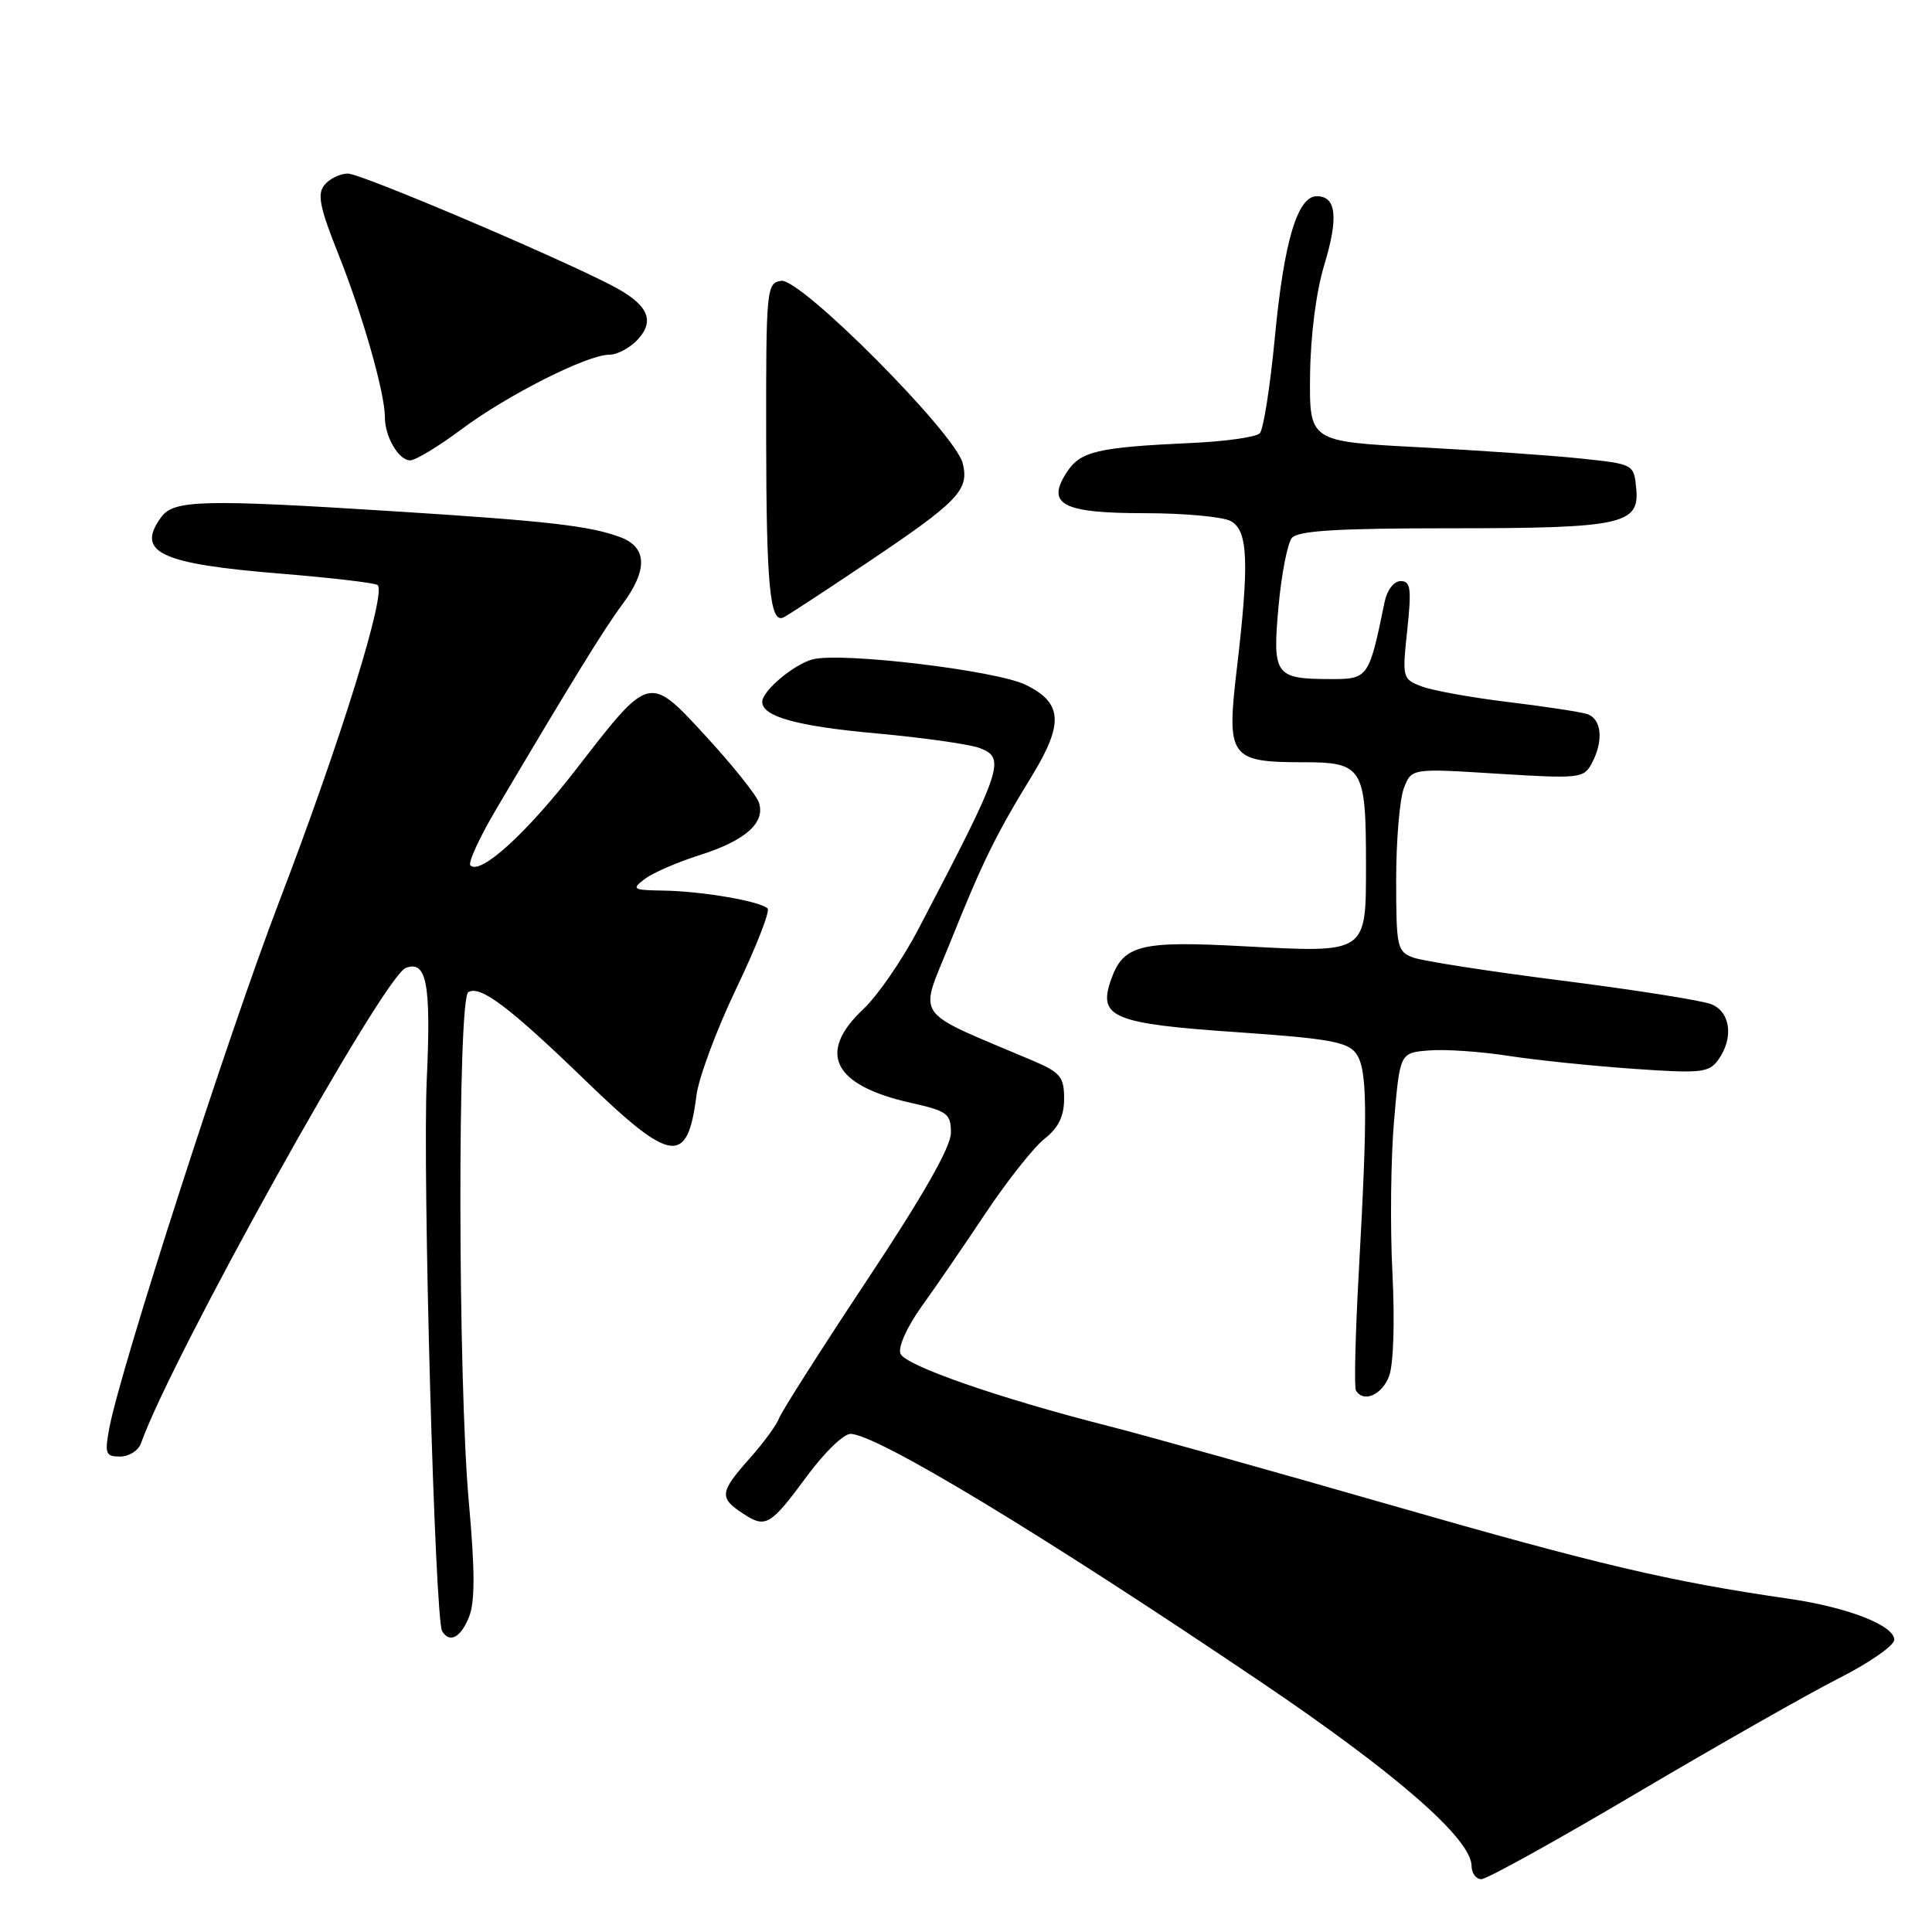 <?xml version="1.0" encoding="UTF-8" standalone="no"?>
<!DOCTYPE svg PUBLIC "-//W3C//DTD SVG 1.1//EN" "http://www.w3.org/Graphics/SVG/1.1/DTD/svg11.dtd" >
<svg xmlns="http://www.w3.org/2000/svg" xmlns:xlink="http://www.w3.org/1999/xlink" version="1.1" viewBox="0 0 256 256">
 <g >
 <path fill="currentColor"
d=" M 216.92 237.57 C 227.55 231.29 239.57 224.46 243.62 222.40 C 247.68 220.35 251.00 218.04 251.00 217.28 C 251.00 215.37 244.82 212.97 237.02 211.84 C 221.26 209.56 211.75 207.32 184.50 199.49 C 168.55 194.90 151.68 190.18 147.00 188.99 C 132.40 185.28 119.91 180.94 119.31 179.36 C 118.98 178.50 120.18 175.82 122.08 173.17 C 123.93 170.60 127.77 165.00 130.62 160.72 C 133.47 156.45 136.97 152.03 138.40 150.90 C 140.25 149.44 141.00 147.92 141.00 145.58 C 141.00 142.68 140.52 142.10 136.75 140.50 C 120.67 133.67 121.75 135.23 125.92 124.84 C 130.23 114.12 131.90 110.71 136.71 102.85 C 140.98 95.86 140.80 93.13 135.90 90.74 C 132.03 88.84 111.57 86.39 107.72 87.36 C 105.24 87.98 101.00 91.54 101.00 93.00 C 101.00 94.96 105.65 96.24 116.33 97.20 C 122.43 97.76 128.50 98.62 129.81 99.12 C 133.32 100.45 132.86 101.78 121.66 123.17 C 119.55 127.20 116.28 131.94 114.41 133.70 C 108.21 139.52 110.38 143.82 120.68 146.13 C 125.54 147.22 126.00 147.56 126.00 150.10 C 126.00 151.96 122.36 158.37 114.91 169.59 C 108.81 178.79 103.56 187.03 103.24 187.91 C 102.93 188.78 101.17 191.19 99.33 193.25 C 95.35 197.74 95.26 198.47 98.46 200.56 C 101.48 202.54 102.05 202.21 107.05 195.43 C 109.26 192.44 111.79 190.00 112.69 190.00 C 116.09 190.00 138.03 203.26 167.00 222.82 C 185.03 234.99 194.98 243.68 194.99 247.25 C 195.00 248.21 195.58 249.00 196.29 249.00 C 197.01 249.00 206.29 243.86 216.92 237.57 Z  M 62.15 214.25 C 62.95 212.25 62.94 208.09 62.12 199.00 C 60.67 182.91 60.62 132.35 62.05 131.47 C 63.62 130.50 67.49 133.42 77.56 143.16 C 88.97 154.20 91.10 154.49 92.28 145.17 C 92.58 142.79 94.97 136.38 97.59 130.92 C 100.20 125.47 102.06 120.72 101.71 120.38 C 100.76 119.42 93.07 118.10 88.00 118.01 C 83.80 117.94 83.63 117.84 85.46 116.45 C 86.54 115.64 89.81 114.22 92.73 113.30 C 98.78 111.39 101.47 108.99 100.55 106.32 C 100.20 105.32 97.08 101.41 93.61 97.64 C 85.96 89.32 86.14 89.27 76.42 101.83 C 69.80 110.40 63.66 115.99 62.33 114.67 C 61.99 114.33 63.52 111.00 65.72 107.27 C 75.63 90.51 80.09 83.26 82.46 80.09 C 85.84 75.55 85.77 72.54 82.25 71.20 C 78.24 69.69 72.77 69.05 52.57 67.77 C 26.89 66.14 23.04 66.23 21.37 68.51 C 17.95 73.18 21.17 74.71 37.18 76.01 C 43.78 76.55 49.56 77.22 50.01 77.51 C 51.31 78.31 45.16 98.15 36.98 119.50 C 30.23 137.13 15.95 181.40 14.48 189.25 C 13.85 192.63 13.99 193.00 15.92 193.00 C 17.10 193.00 18.34 192.21 18.68 191.25 C 22.72 179.84 50.81 129.39 53.76 128.26 C 56.54 127.20 57.13 130.36 56.55 143.00 C 55.97 155.59 57.62 214.57 58.59 216.15 C 59.59 217.77 61.05 216.99 62.15 214.25 Z  M 184.06 182.35 C 184.65 180.80 184.83 175.12 184.50 168.60 C 184.19 162.50 184.29 153.45 184.72 148.50 C 185.50 139.50 185.50 139.50 189.33 139.19 C 191.43 139.01 196.16 139.33 199.83 139.90 C 203.50 140.47 210.95 141.24 216.40 141.62 C 225.34 142.25 226.43 142.14 227.65 140.47 C 229.75 137.59 229.33 134.09 226.75 133.06 C 225.51 132.57 216.62 131.16 207.00 129.94 C 197.38 128.72 188.49 127.34 187.25 126.88 C 185.13 126.10 185.00 125.49 185.00 116.59 C 185.00 111.39 185.46 105.93 186.01 104.47 C 187.02 101.80 187.02 101.80 198.42 102.52 C 209.25 103.19 209.86 103.13 210.90 101.18 C 212.53 98.15 212.24 95.21 210.25 94.60 C 209.29 94.31 204.56 93.59 199.74 93.01 C 194.92 92.42 189.80 91.50 188.37 90.95 C 185.83 89.99 185.79 89.81 186.47 83.48 C 187.05 77.98 186.92 77.00 185.60 77.00 C 184.70 77.00 183.80 78.17 183.47 79.75 C 181.39 89.89 181.31 90.00 176.21 89.98 C 168.95 89.96 168.59 89.45 169.41 80.38 C 169.80 76.08 170.60 71.98 171.18 71.28 C 171.98 70.32 177.20 70.00 192.06 70.00 C 214.90 70.00 217.27 69.50 216.81 64.75 C 216.50 61.50 216.49 61.50 209.50 60.76 C 205.65 60.35 195.97 59.68 188.00 59.26 C 173.50 58.50 173.50 58.50 173.59 49.75 C 173.65 44.46 174.39 38.66 175.48 35.08 C 177.38 28.79 177.07 26.00 174.48 26.00 C 171.92 26.00 170.13 32.00 168.93 44.65 C 168.31 51.17 167.41 56.91 166.93 57.41 C 166.46 57.92 162.34 58.50 157.79 58.70 C 145.43 59.27 143.18 59.79 141.37 62.55 C 138.56 66.84 140.75 68.00 151.69 68.00 C 156.88 68.00 162.00 68.47 163.07 69.04 C 165.38 70.28 165.56 74.45 163.87 88.75 C 162.50 100.34 162.98 101.00 172.66 101.00 C 180.55 101.00 181.00 101.71 181.00 114.40 C 181.00 126.45 181.28 126.26 164.73 125.38 C 150.99 124.64 148.82 125.20 147.19 129.90 C 145.47 134.81 147.52 135.65 163.92 136.77 C 175.98 137.60 178.57 138.06 179.67 139.57 C 181.18 141.63 181.25 146.82 180.05 168.50 C 179.59 176.75 179.42 183.84 179.67 184.25 C 180.66 185.91 183.11 184.85 184.06 182.35 Z  M 114.62 74.75 C 127.02 66.44 128.46 64.95 127.56 61.37 C 126.56 57.41 106.10 36.84 103.52 37.21 C 101.57 37.49 101.50 38.20 101.52 58.00 C 101.54 77.49 102.02 82.59 103.78 81.83 C 104.21 81.65 109.09 78.46 114.62 74.75 Z  M 61.07 56.94 C 67.20 52.36 77.80 47.00 80.74 47.00 C 81.81 47.00 83.53 46.07 84.55 44.94 C 86.87 42.38 85.79 40.25 80.92 37.75 C 72.79 33.59 47.79 23.00 46.10 23.00 C 45.08 23.00 43.69 23.67 43.01 24.49 C 42.00 25.70 42.35 27.44 44.86 33.74 C 48.07 41.80 51.00 52.06 51.00 55.28 C 51.00 57.88 52.83 61.00 54.35 61.00 C 55.06 61.00 58.08 59.17 61.07 56.94 Z "/>
</g>
</svg>
